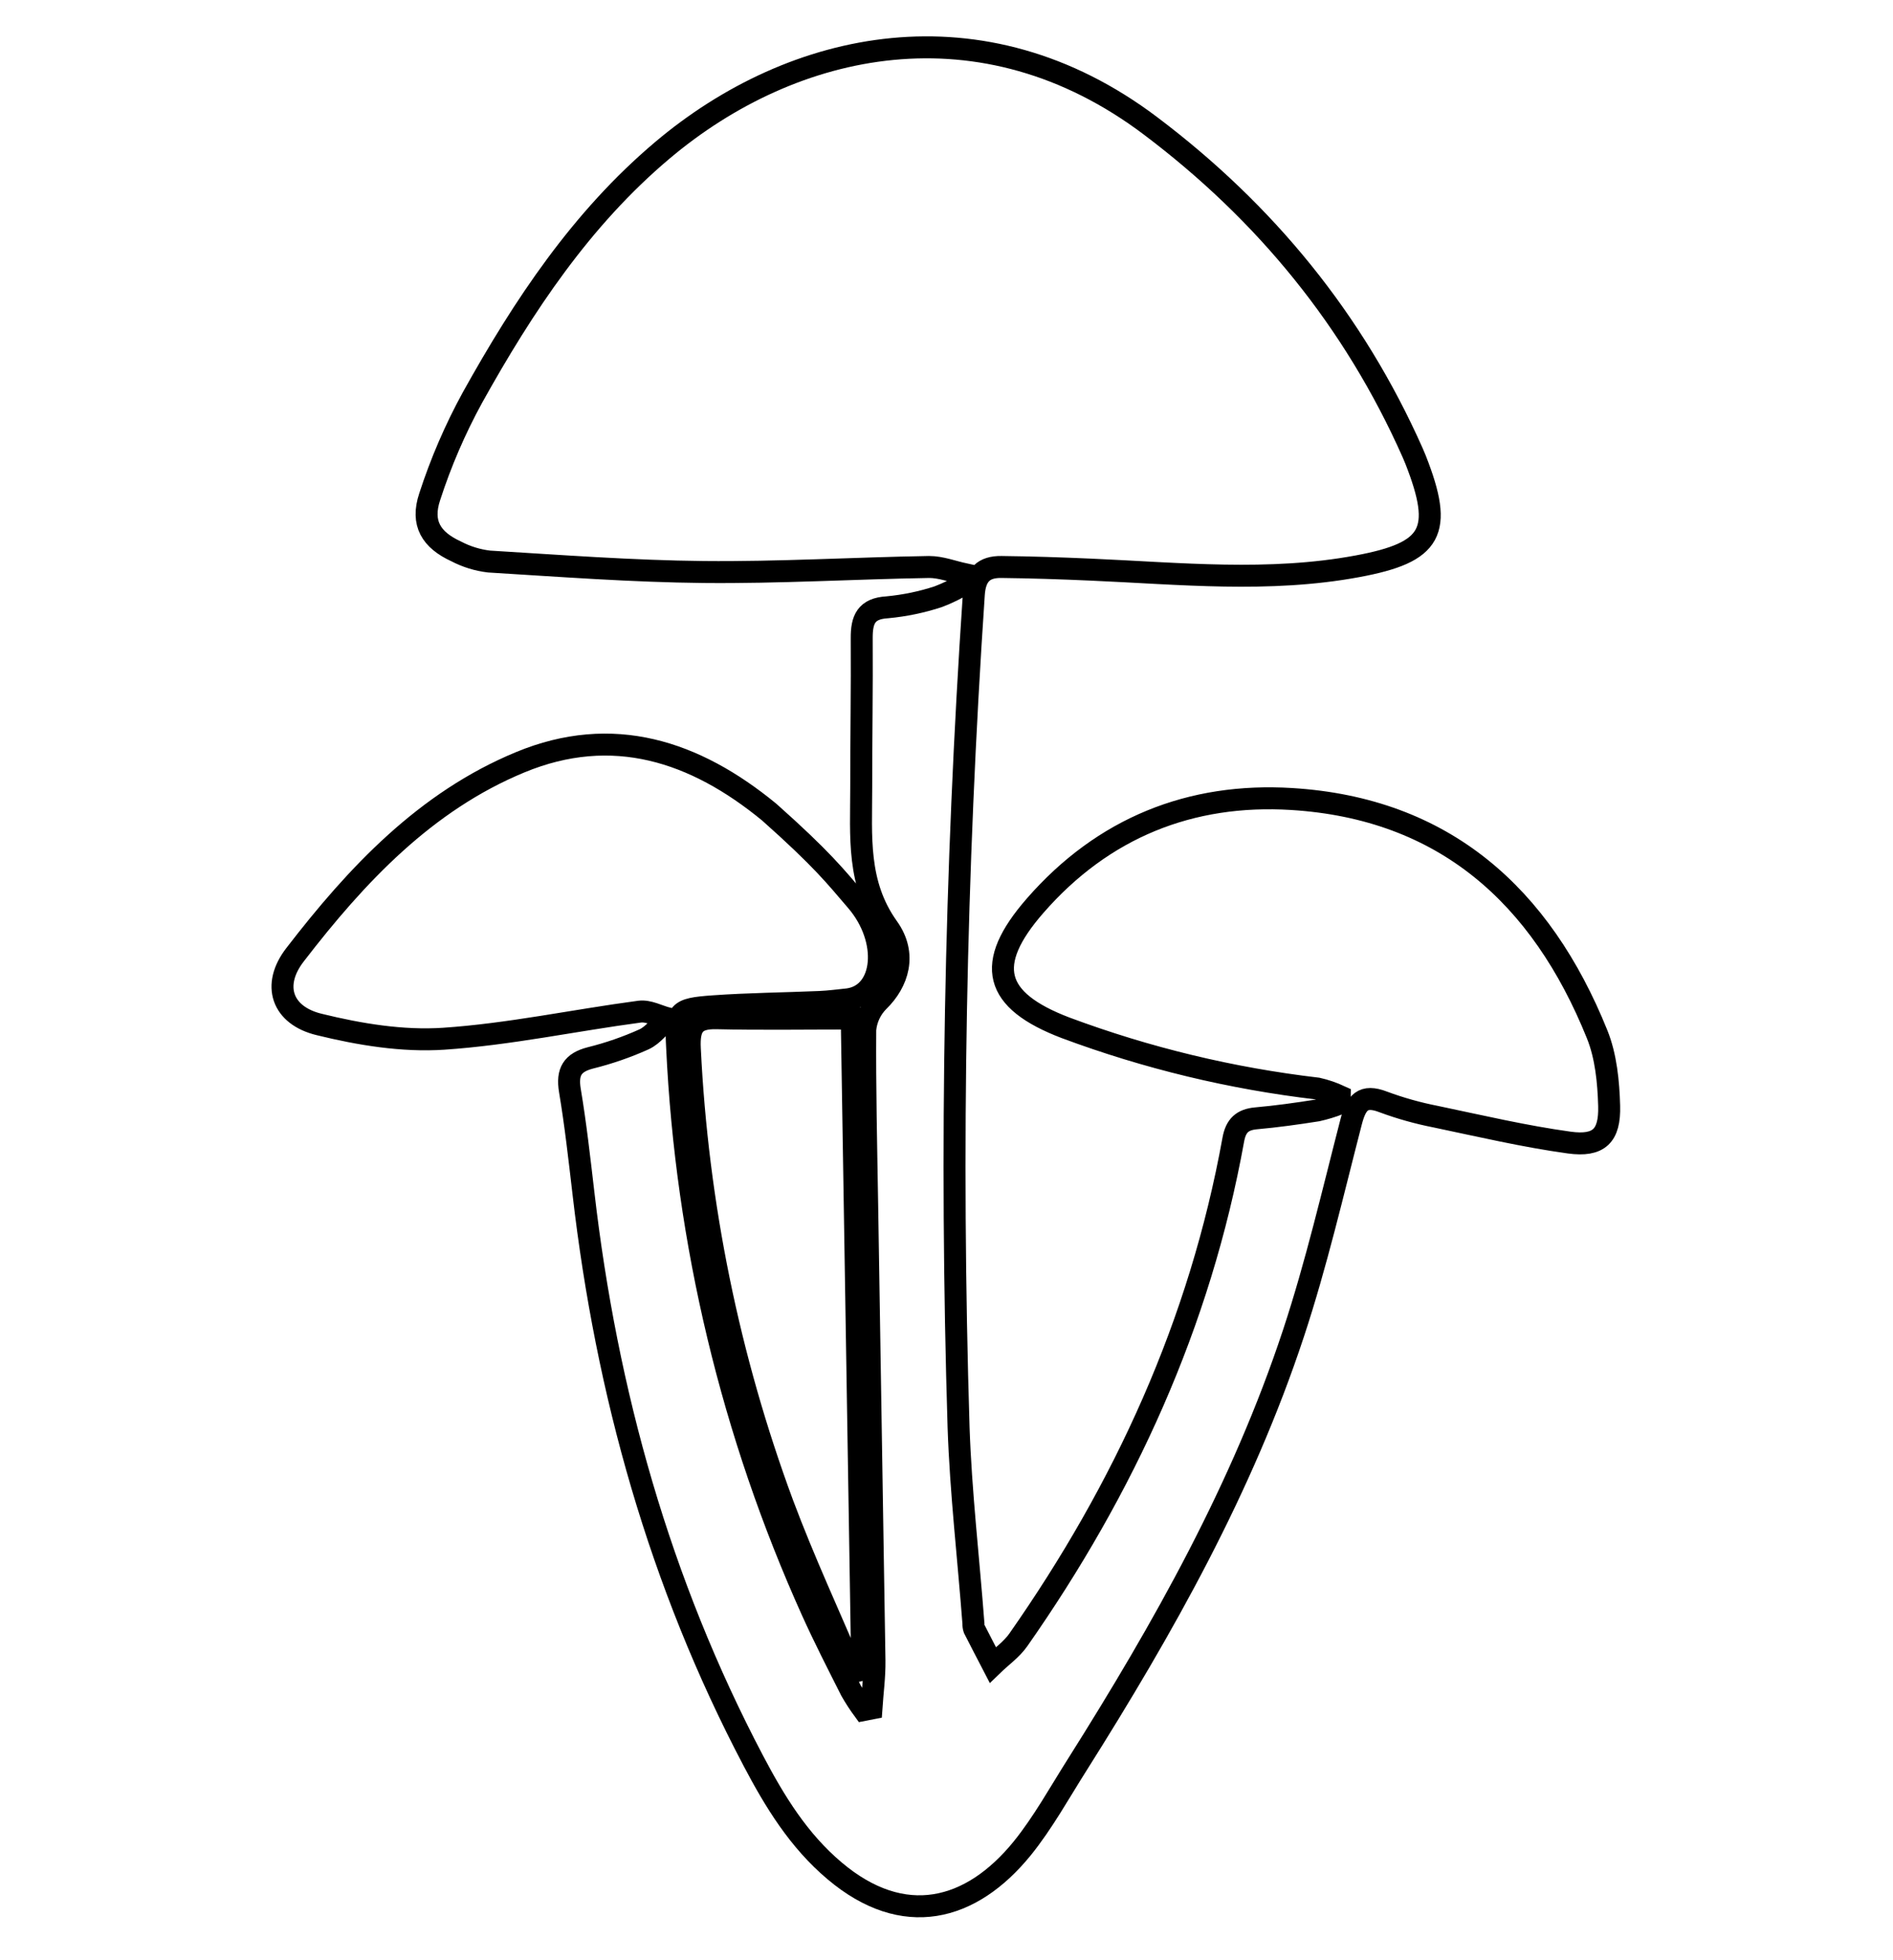 <svg width="56" height="58" viewBox="0 0 56 58" fill="currentColor" stroke="currentColor"
  xmlns="http://www.w3.org/2000/svg">
  <path
    d="M25.197 30.137C23.771 30.137 22.48 30.158 21.193 30.128C20.542 30.115 20.374 30.373 20.407 31.028C20.63 35.637 21.557 40.183 23.155 44.499C23.784 46.182 24.545 47.815 25.244 49.469L25.507 49.405C25.404 42.965 25.3 36.526 25.197 30.137ZM25.09 29.568C26.175 29.418 26.332 27.812 25.335 26.654C24.705 25.919 24.323 25.425 22.755 24.029C20.555 22.221 18.12 21.424 15.39 22.554C12.591 23.711 10.552 25.88 8.728 28.25C8.032 29.149 8.338 30.049 9.448 30.314C10.642 30.607 11.908 30.816 13.122 30.735C15.063 30.605 16.987 30.191 18.921 29.933C19.186 29.898 19.478 30.062 19.756 30.134C19.525 30.344 19.324 30.626 19.054 30.752C18.541 30.983 18.009 31.167 17.465 31.302C16.937 31.439 16.767 31.707 16.859 32.266C17.028 33.273 17.141 34.291 17.26 35.306C17.943 41.212 19.517 46.836 22.283 52.094C22.922 53.308 23.624 54.457 24.69 55.356C26.728 57.078 28.726 56.555 30.241 54.69C30.858 53.926 31.343 53.042 31.872 52.208C34.416 48.174 36.755 44.022 38.263 39.455C38.941 37.404 39.429 35.286 39.971 33.191C40.118 32.626 40.316 32.369 40.924 32.606C41.429 32.793 41.947 32.938 42.474 33.041C43.794 33.318 45.097 33.624 46.422 33.807C47.302 33.927 47.627 33.609 47.603 32.722C47.584 32.011 47.509 31.253 47.248 30.605C45.587 26.48 42.703 23.92 38.216 23.642C35.225 23.456 32.633 24.492 30.622 26.798C29.107 28.534 29.395 29.599 31.519 30.41C33.927 31.308 36.43 31.911 38.976 32.209C39.203 32.26 39.425 32.336 39.637 32.434C39.637 32.509 39.627 32.584 39.621 32.659C39.41 32.74 39.193 32.807 38.973 32.856C38.37 32.951 37.765 33.036 37.158 33.09C36.756 33.126 36.56 33.303 36.485 33.717C35.501 39.161 33.26 44.045 30.123 48.524C29.924 48.807 29.623 49.018 29.37 49.263C29.185 48.906 28.999 48.551 28.817 48.192C28.801 48.144 28.794 48.093 28.797 48.042C28.65 46.103 28.423 44.166 28.357 42.224C28.104 34.01 28.255 25.788 28.808 17.59C28.846 17.012 29.102 16.768 29.626 16.776C30.506 16.786 31.386 16.815 32.265 16.854C34.904 16.969 37.532 17.243 40.156 16.756C42.379 16.344 42.71 15.729 41.879 13.608C41.851 13.538 41.823 13.469 41.792 13.401C40.049 9.473 37.428 6.284 34.039 3.727C29.055 -0.037 23.466 1.179 19.594 4.448C17.198 6.47 15.489 9.044 13.974 11.768C13.464 12.701 13.041 13.682 12.712 14.697C12.451 15.482 12.753 15.974 13.495 16.315C13.799 16.474 14.128 16.575 14.467 16.615C16.584 16.744 18.702 16.904 20.822 16.925C23.044 16.947 25.266 16.813 27.487 16.776C27.838 16.776 28.19 16.915 28.54 16.99C28.547 17.081 28.553 17.171 28.559 17.261C28.303 17.418 28.033 17.551 27.753 17.657C27.264 17.817 26.761 17.921 26.25 17.969C25.622 18.005 25.488 18.33 25.492 18.889C25.502 20.363 25.476 21.836 25.477 23.31C25.477 24.735 25.341 26.147 26.269 27.445C26.836 28.238 26.562 29.066 25.993 29.622C25.767 29.846 25.626 30.145 25.596 30.466C25.584 32.19 25.625 33.913 25.653 35.636C25.726 40.133 25.797 44.629 25.869 49.126C25.876 49.602 25.811 50.077 25.779 50.552L25.548 50.597C25.412 50.412 25.287 50.219 25.174 50.02C24.782 49.242 24.385 48.468 24.027 47.675C21.66 42.427 20.303 36.762 20.031 30.989C19.976 29.927 20.031 29.851 21.102 29.775C22.149 29.7 23.2 29.692 24.25 29.647C24.536 29.635 24.82 29.595 25.09 29.568Z"
    stroke-width="0.65" fill="none" />
</svg>
